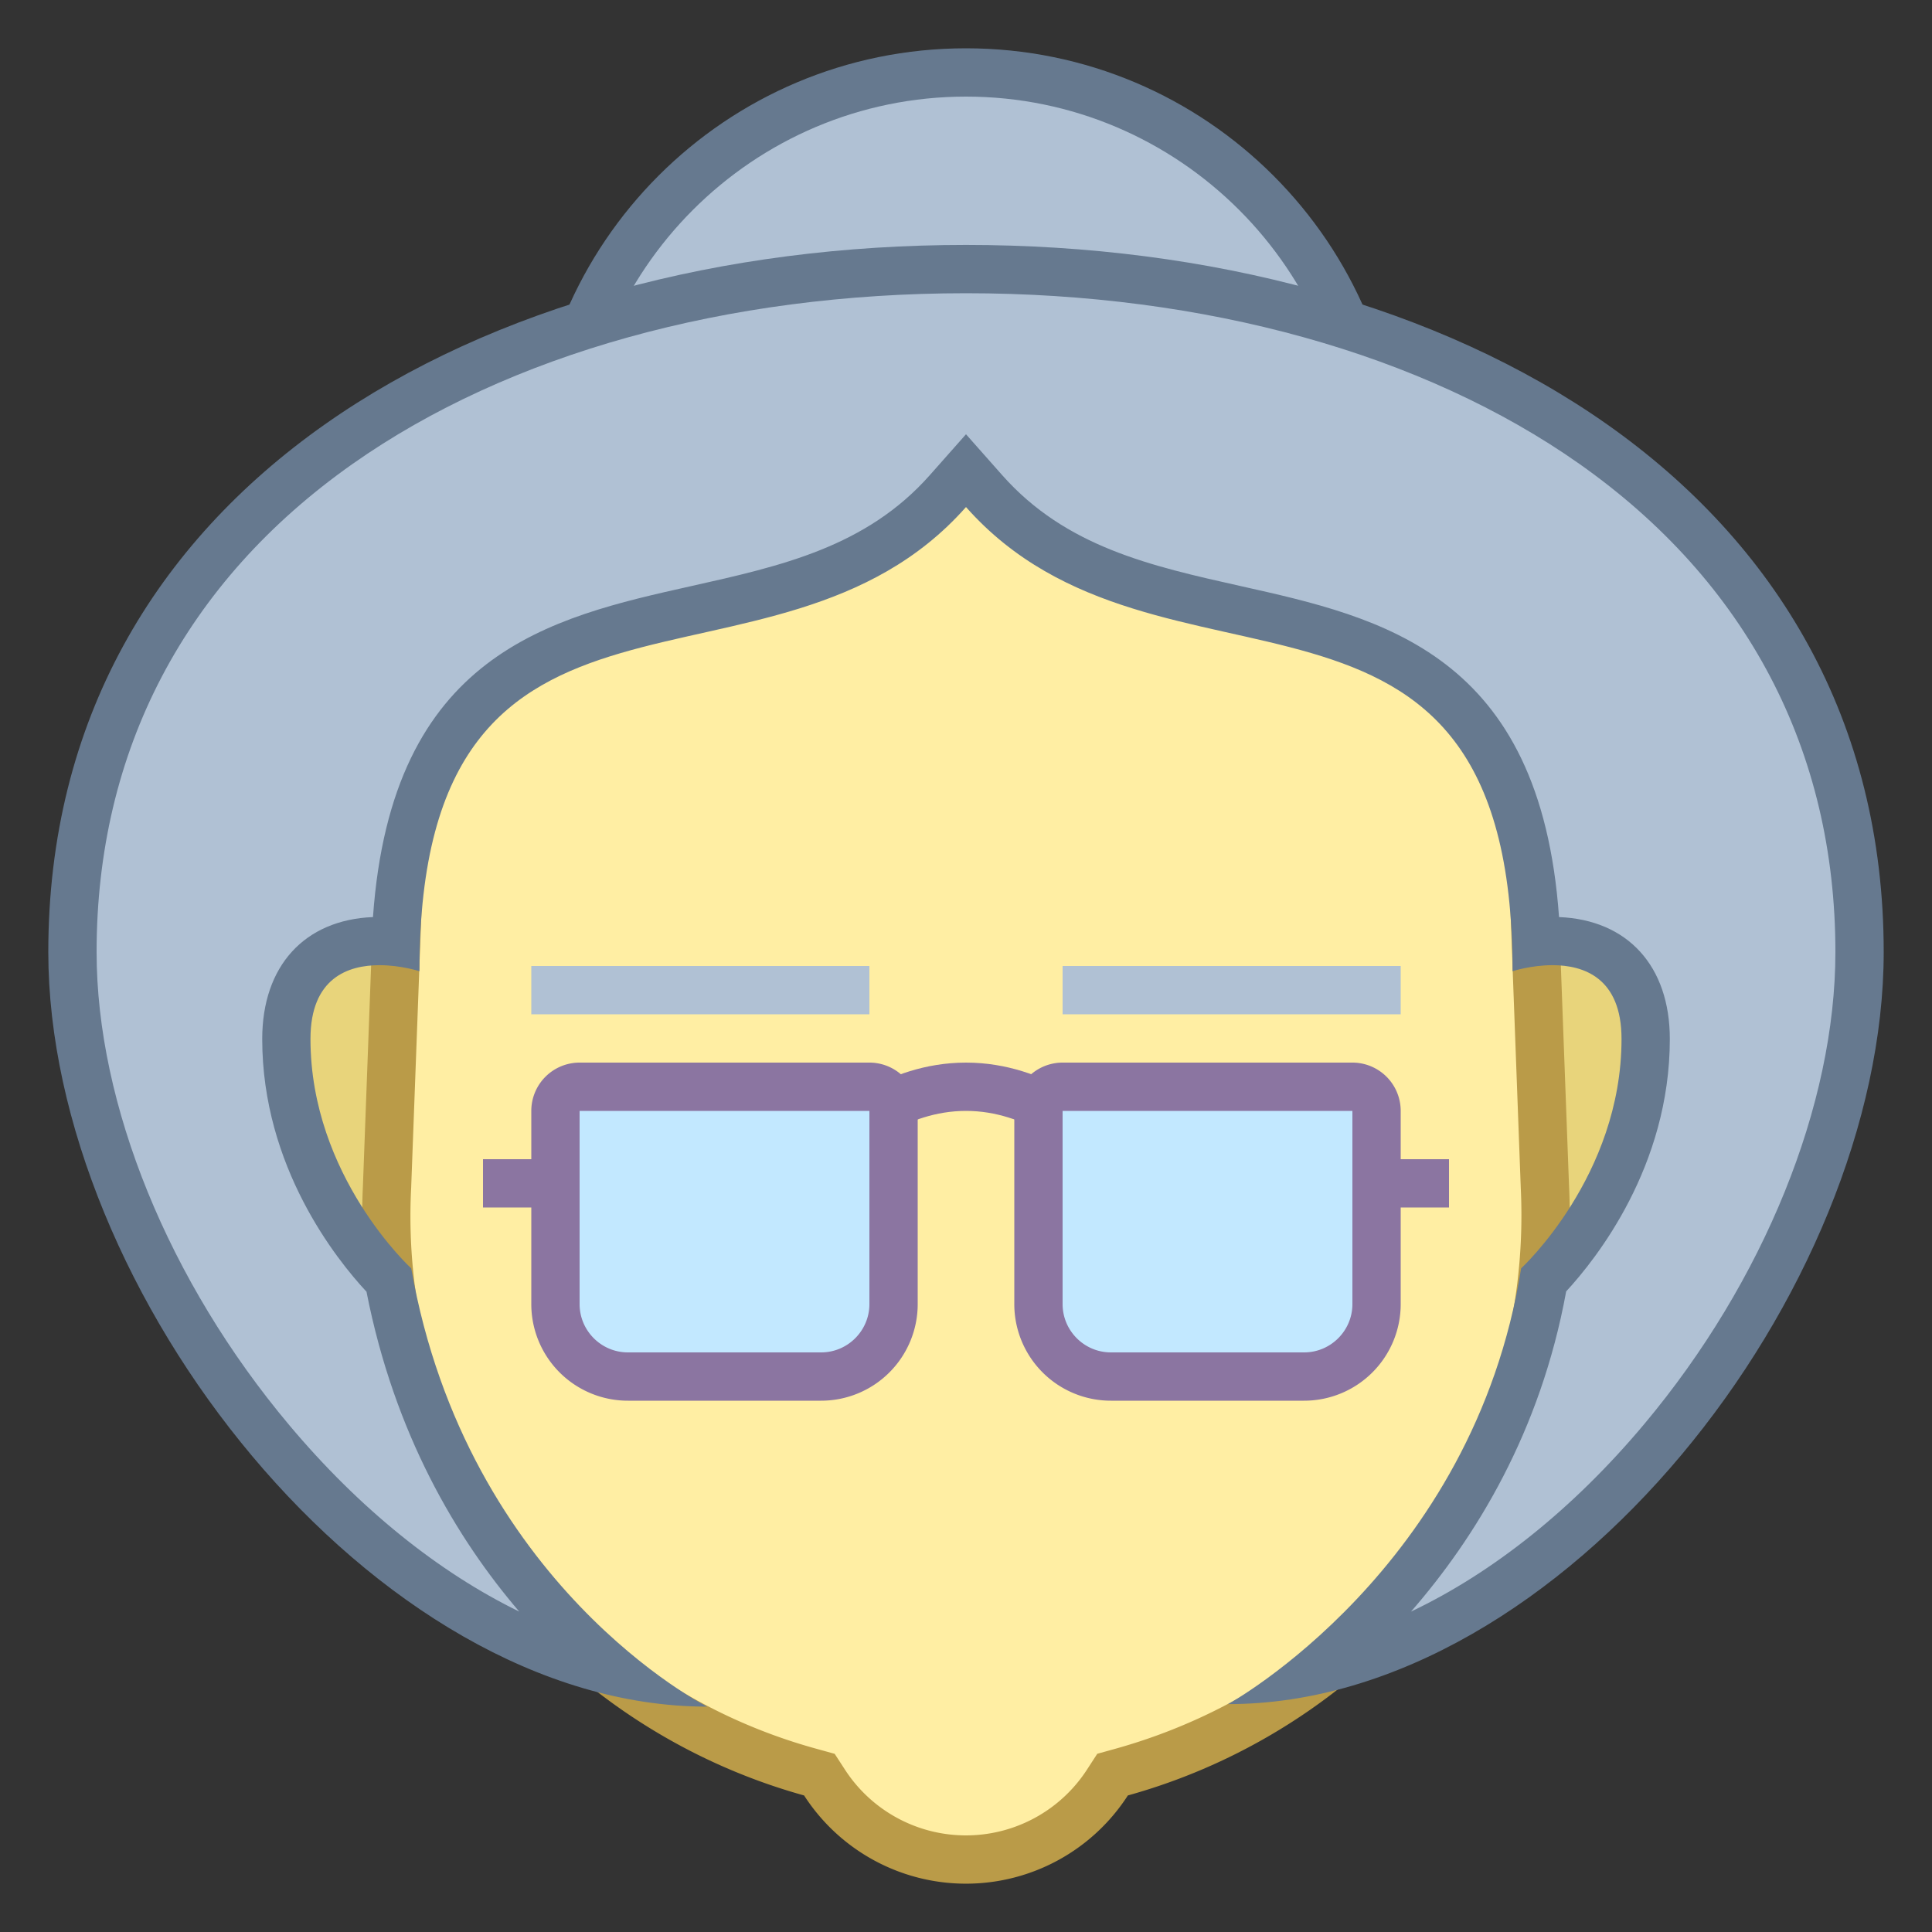<svg xmlns="http://www.w3.org/2000/svg" viewBox="0 0 40 40"><rect x="0" y="0" width="40" height="40" fill="#333333" stroke="none"/><circle cx="20" cy="10" r="8.5" fill="#b0c1d4"/><path d="M20 2c4.411 0 8 3.589 8 8s-3.589 8-8 8-8-3.589-8-8 3.589-8 8-8m0-1c-4.971 0-9 4.029-9 9s4.029 9 9 9 9-4.029 9-9-4.029-9-9-9z" fill="#66798f"/><path d="M32.214 26.286c-1.969 0-3.571-1.602-3.571-3.571s1.602-3.571 3.571-3.571c2.57 0 3.571.621 3.571 2.214.001 1.945-1.599 4.928-3.571 4.928z" fill="#e8d47b"/><path d="M32.214 19.643c2.837 0 3.071.811 3.071 1.714 0 1.852-1.548 4.429-3.071 4.429a3.074 3.074 0 0 1-3.071-3.071 3.075 3.075 0 0 1 3.071-3.072m0-1a4.07 4.07 0 1 0 0 8.142c2.248 0 4.071-3.18 4.071-5.429s-1.822-2.713-4.071-2.713z" fill="#ba9b48"/><path d="M7.786 26.286c-1.971 0-3.571-2.982-3.571-4.929 0-1.593 1.001-2.214 3.571-2.214 1.969 0 3.571 1.602 3.571 3.571s-1.602 3.572-3.571 3.572z" fill="#e8d47b"/><path d="M7.786 19.643a3.074 3.074 0 0 1 3.071 3.071 3.074 3.074 0 0 1-3.071 3.071c-1.524 0-3.071-2.577-3.071-4.429-.001-.902.234-1.713 3.071-1.713m0-1c-2.249 0-4.071.466-4.071 2.714s1.823 5.429 4.071 5.429a4.071 4.071 0 0 0 0-8.143z" fill="#ba9b48"/><path d="M20 38.5a3.488 3.488 0 0 1-2.932-1.6l-.103-.159-.183-.051c-5.431-1.51-9.036-6.493-8.768-12.118l.34-9.146a7.15 7.15 0 0 1 7.151-6.813h8.99a7.15 7.15 0 0 1 7.151 6.819l.34 9.135a11.93 11.93 0 0 1-8.768 12.124l-.183.051-.103.158A3.488 3.488 0 0 1 20 38.5z" fill="#ffeea3"/><path d="M24.495 9.114a6.649 6.649 0 0 1 6.651 6.332l.34 9.15c.257 5.391-3.199 10.166-8.403 11.613l-.365.101-.206.317a2.986 2.986 0 0 1-5.025.001l-.206-.317-.365-.101a11.435 11.435 0 0 1-8.403-11.624l.34-9.13a6.65 6.65 0 0 1 6.652-6.342h8.99m0-1h-8.99a7.66 7.66 0 0 0-7.651 7.295l-.34 9.14c-.284 5.966 3.659 11.102 9.134 12.624a3.988 3.988 0 0 0 6.703 0c5.475-1.522 9.418-6.658 9.134-12.624l-.34-9.14a7.659 7.659 0 0 0-7.65-7.295z" fill="#ba9b48"/><path d="M12.711 34.609C6.709 33.218 1.5 25.681 1.5 19.711c0-9.768 9.292-14.14 18.5-14.14s18.5 4.372 18.5 14.14c0 5.973-5.222 13.519-11.222 14.862 1.624-1.365 3.982-3.983 4.682-8.071.48-.492 2.112-2.355 2.112-4.992 0-1.269-.721-2.027-1.929-2.027-.119 0-.232.007-.338.019-.206-5.534-3.263-6.218-6.223-6.879-1.86-.416-3.784-.846-5.208-2.455L20 9.746l-.375.423c-1.424 1.609-3.347 2.039-5.208 2.455-2.96.662-6.017 1.345-6.223 6.879a3.245 3.245 0 0 0-.338-.019c-1.208 0-1.929.758-1.929 2.027 0 2.643 1.644 4.509 2.123 4.996.785 4.203 3.054 6.764 4.661 8.102z" fill="#b0c1d4"/><path d="M20 6.071c4.953 0 9.463 1.255 12.699 3.533C36.167 12.047 38 15.541 38 19.711c0 3.161-1.479 6.814-3.956 9.771-1.468 1.752-3.129 3.075-4.83 3.884 1.333-1.529 2.68-3.714 3.212-6.629.622-.673 2.146-2.589 2.146-5.226 0-1.511-.875-2.467-2.294-2.524-.388-5.467-3.67-6.2-6.587-6.852-1.864-.417-3.625-.81-4.942-2.298L20 8.991l-.749.846c-1.317 1.488-3.078 1.881-4.942 2.298-2.917.652-6.199 1.385-6.587 6.852-1.418.057-2.293 1.013-2.293 2.524 0 2.646 1.538 4.566 2.159 5.233.579 2.952 1.872 5.114 3.162 6.622-1.673-.817-3.308-2.13-4.76-3.859C3.491 26.532 2 22.87 2 19.711c0-4.17 1.833-7.665 5.301-10.107C10.537 7.326 15.047 6.071 20 6.071m0-1c-10.065 0-19 5.028-19 14.64 0 7.005 6.715 15.623 13.642 15.623 0 0-4.972-2.502-6.128-9.074 0 0-2.086-1.909-2.086-4.75 0-1.267.785-1.527 1.429-1.527.447 0 .827.125.827.125 0-9.249 7.333-5.11 11.316-9.61 3.983 4.5 11.316.361 11.316 9.61 0 0 .379-.125.827-.125.644 0 1.429.26 1.429 1.527 0 2.841-2.079 4.75-2.079 4.75-.99 6.236-6.067 9.022-6.067 9.022C32.353 35.283 39 26.716 39 19.711c0-9.611-8.935-14.64-19-14.64z" fill="#66798f"/><path d="M17.5 23.5s1.013-1 2.5-1 2.5 1 2.5 1" fill="none" stroke="#8b75a1" stroke-miterlimit="10"/><rect x="24" y="24" width="6" height="1" fill="#8b75a1"/><rect x="10" y="24" width="6" height="1" fill="#8b75a1"/><path d="M23 28.5c-.827 0-1.5-.673-1.5-1.5v-4a.5.5 0 0 1 .5-.5h6a.5.5 0 0 1 .5.5v4c0 .827-.673 1.5-1.5 1.5h-4z" fill="#c2e8ff"/><path d="M28 23v4c0 .551-.449 1-1 1h-4c-.551 0-1-.449-1-1v-4h6m0-1h-6a1 1 0 0 0-1 1v4a2 2 0 0 0 2 2h4a2 2 0 0 0 2-2v-4a1 1 0 0 0-1-1z" fill="#8b75a1"/><path d="M13 28.5c-.827 0-1.5-.673-1.5-1.5v-4a.5.5 0 0 1 .5-.5h6a.5.5 0 0 1 .5.5v4c0 .827-.673 1.5-1.5 1.5h-4z" fill="#c2e8ff"/><path d="M18 23v4c0 .551-.449 1-1 1h-4c-.551 0-1-.449-1-1v-4h6m0-1h-6a1 1 0 0 0-1 1v4a2 2 0 0 0 2 2h4a2 2 0 0 0 2-2v-4a1 1 0 0 0-1-1z" fill="#8b75a1"/><rect x="11" y="20" width="7" height="1" fill="#b0c1d4"/><rect x="22" y="20" width="7" height="1" fill="#b0c1d4"/></svg>